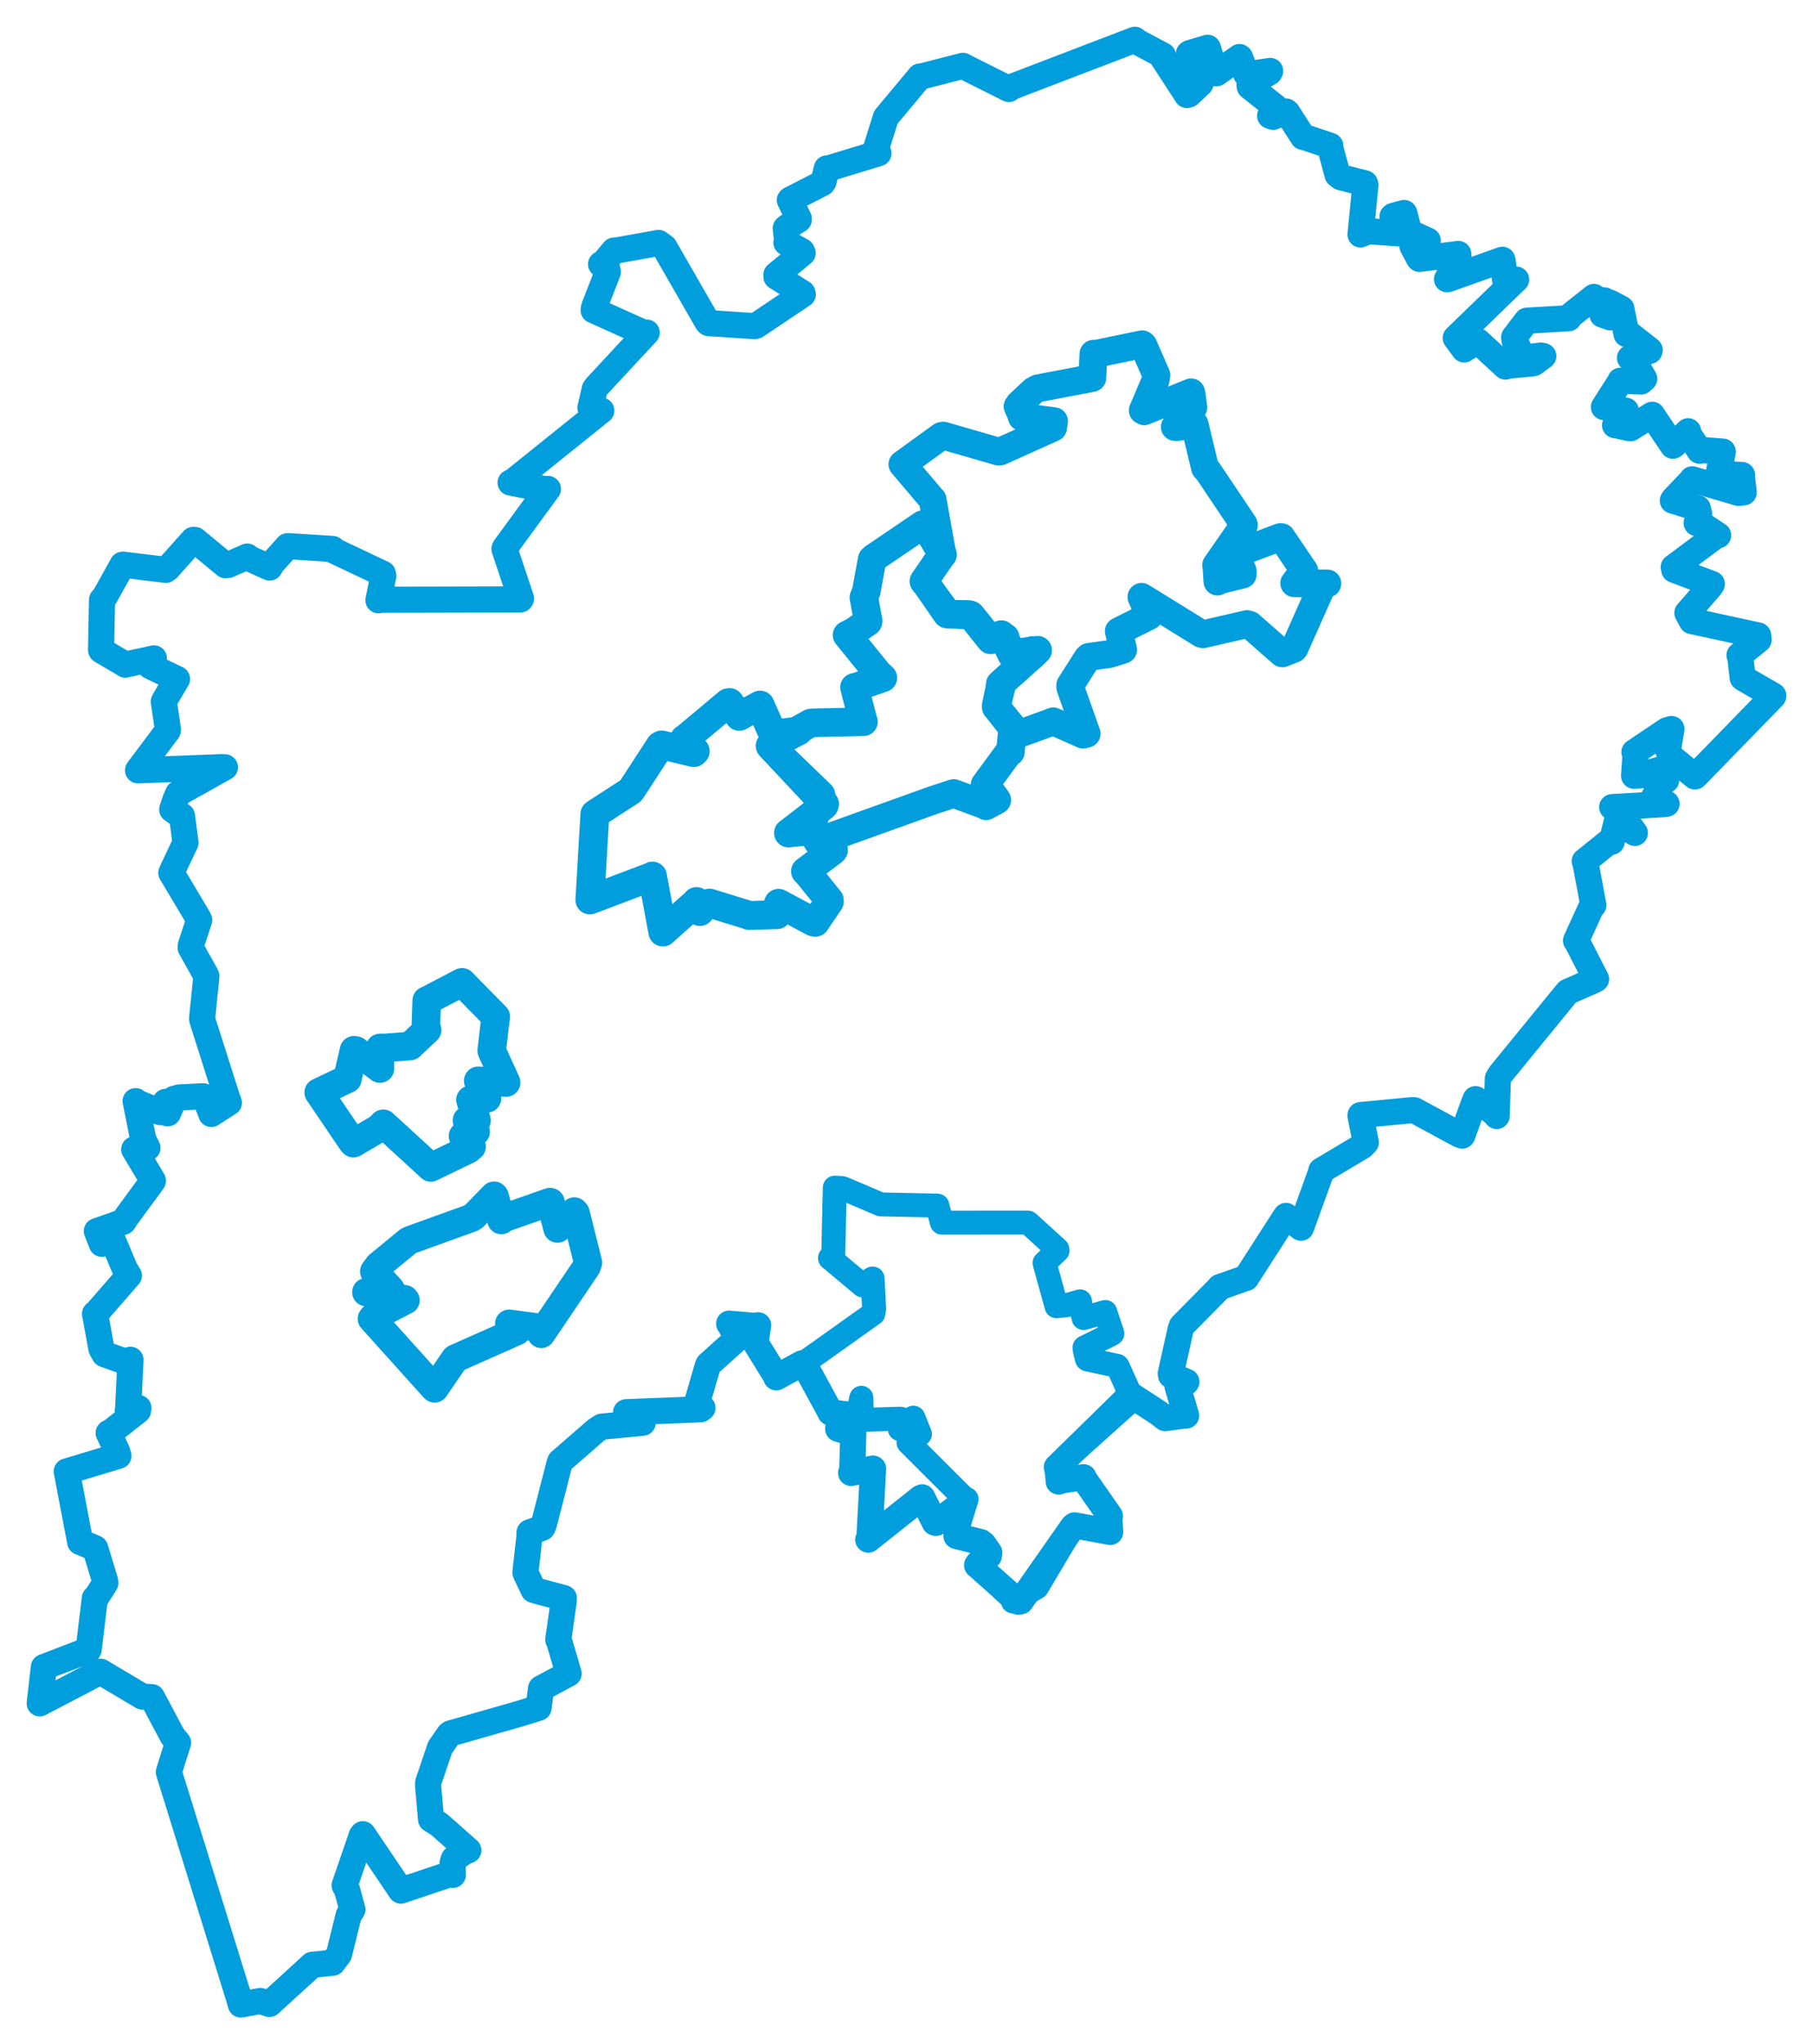 <svg viewBox="0 0 367.543 414.199" width="367.543" height="414.199" xmlns="http://www.w3.org/2000/svg">
  <title>Česko</title>
  <desc>Geojson of Česko</desc>
  <polygon points="182.943,94.064 188.861,101.034 189.06,101.226 191.047,112.338 191.078,112.369 187.394,117.626 187.295,117.784 191.892,123.897 191.95,124.375 196.432,124.44 196.772,124.623 200.754,129.589 200.824,129.641 203.687,129.062 203.831,129.115 204.99,132.526 205.245,132.841 209.314,131.727 210.363,131.749 202.895,138.44 202.78,138.607 201.906,142.845 201.96,143.291 206.426,148.606 206.573,148.707 212.857,146.416 213.509,146.16 219.559,148.84 220.294,148.665 216.975,139.295 216.966,138.822 220.435,133.365 220.717,133.1 224.93,132.518 227.688,131.635 226.819,127.924 226.814,127.895 232.957,124.816 233.022,124.68 231.398,120.958 231.42,120.927 243.536,128.411 243.877,128.513 252.8,126.46 253.362,126.609 259.922,132.366 259.95,132.385 262.282,131.469 262.45,131.281 268.166,118.424 269.088,118.219 262.401,118.187 262.373,118.162 264.067,115.946 264.422,115.677 259.792,108.838 259.581,108.821 250.945,112.055 250.413,112.272 251.93,115.681 251.921,116.407 247.393,117.523 246.805,117.83 246.609,114.852 246.539,114.507 252.175,106.405 252.136,106.253 244.913,95.484 244.293,94.807 242.175,85.988 242.163,85.955 238.472,86.547 238.168,86.501 241.858,82.66 241.92,82.547 241.59,79.971 241.465,79.495 231.972,83.326 231.669,83.16 234.264,77.028 234.425,75.99 231.785,69.95 231.536,69.761 222.485,71.628 221.677,71.684 221.44,76.57 221.411,76.589 210.432,78.681 209.549,79.14 206.588,81.909 206.291,82.363 206.998,83.925 207.146,84.501 213.677,85.332 213.482,86.661 202.83,91.45 202.407,91.497 191.232,88.267 190.867,88.335 182.943,94.064" stroke="#009edd" stroke-width="5.639px" fill="none" stroke-linejoin="round" vector-effect="non-scaling-stroke"></polygon>
  <polygon points="74.252,261.816 82.051,263.231 82.226,263.45 75.634,266.884 75.377,267.204 87.885,281.107 88.111,281.331 92.221,275.321 92.356,275.224 104.783,269.71 103.217,268.197 108.728,268.926 109.73,270.272 118.954,256.617 119.215,255.838 116.704,245.797 116.431,245.46 113.898,247.99 113.018,248.944 111.615,243.576 111.496,243.53 101.928,246.89 101.641,247.219 100.286,242.403 100.168,242.248 95.966,246.537 95.571,246.776 83.024,251.307 82.756,251.463 76.763,256.382 75.853,257.607 79.115,261.142 79.263,261.353 74.252,261.816" stroke="#009edd" stroke-width="5.723px" fill="none" stroke-linejoin="round" vector-effect="non-scaling-stroke"></polygon>
  <polygon points="162.92,276.188 168.319,286.172 168.729,286.629 173.399,287.496 173.778,287.578 174.577,283.333 174.627,283.218 174.718,287.649 174.752,287.681 182.493,287.45 182.763,287.504 182.469,289.299 182.42,289.556 184.962,287.386 185.169,287.243 186.471,290.505 186.497,290.553 184.535,291.948 184.173,292.291 195.333,303.436 195.955,303.743 193.871,310.534 193.905,311.22 198.853,312.465 199.395,312.899 200.552,314.579 200.447,315.284 198.305,316.798 198.082,317.139 205.228,323.888 205.349,324.477 209.235,322.179 210.206,321.628 217.519,309.322 217.825,309.062 225.034,310.387 225.068,310.402 224.895,307.644 225.015,307.18 219.801,299.697 219.653,299.307 214.938,299.997 214.63,300.191 214.47,298.271 214.252,297.27 229.281,283.794 229.485,283.292 226.606,276.881 226.496,276.751 220.45,275.449 220.355,275.367 219.927,273.667 219.872,273.02 225.278,270.35 225.511,270.189 224.322,266.63 224.071,265.832 219.82,267.024 219.67,267.049 219.031,264.339 218.943,263.678 216.218,264.452 214.18,264.665 211.802,256.058 211.756,255.897 214.396,253.393 214.358,253.132 208.535,247.835 208.381,247.716 191.187,247.73 190.954,247.732 190.903,247.586 190.028,244.275 178.707,244.039 178.556,244.036 170.9,240.777 170.681,240.728 170.376,240.7 169.237,240.635 168.912,254.641 168.252,254.902 174.815,260.392 174.833,260.43 176.613,259.202 176.898,259.047 177.215,265.233 177.059,266.135 162.92,276.188" stroke="#009edd" stroke-width="4.853px" fill="none" stroke-linejoin="round" vector-effect="non-scaling-stroke"></polygon>
  <polygon points="156.151,151.13 166.149,160.774 166.437,161.049 164.988,166.047 164.788,166.333 159.866,168.743 159.862,168.769 164.716,168.303 165.019,168.187 165.733,170.468 165.786,170.526 189.127,162.152 193.346,160.771 199.787,163.145 199.906,163.267 202.046,162.114 202.076,162.092 200.025,159.224 199.695,158.999 204.491,152.466 204.846,152.331 205.246,147.868 205.456,147.706 202.036,143.354 201.96,143.291 203.064,138.745 202.78,138.607 209.617,132.502 210.363,131.749 206.204,132.276 205.245,132.841 203.081,128.65 202.995,128.576 201.008,129.546 200.824,129.641 196.957,124.801 196.772,124.623 192.042,124.432 191.95,124.375 188.06,118.745 187.295,117.784 190.695,112.818 191.078,112.369 187.436,106.234 187.064,106.303 177.067,113.084 176.807,113.346 175.617,119.843 175.126,121.066 176.002,125.784 175.951,126.018 173.079,127.98 171.722,128.671 177.95,136.363 178.983,137.339 173.41,139.27 173.228,139.264 174.974,146.059 175.057,146.233 164.668,146.465 164.305,146.517 156.151,151.13" stroke="#009edd" stroke-width="5.787px" fill="none" stroke-linejoin="round" vector-effect="non-scaling-stroke"></polygon>
  <polygon points="8.053,345.123 20.29,338.736 20.389,338.718 28.87,343.756 30.791,343.868 34.985,351.748 36.106,353.11 35.231,355.824 34.232,359.064 48.391,404.645 48.817,406.147 52.77,405.432 54.619,406.038 63.265,398.148 63.291,398.104 67.463,397.673 68.727,395.976 70.687,388.036 71.443,386.904 70.347,382.867 69.863,382.012 73.327,371.924 73.552,371.64 81.24,383.007 81.286,383.069 91.183,379.739 91.806,379.877 91.761,377.42 91.996,376.659 94.462,375.014 94.945,374.902 89.054,369.693 87.386,368.628 86.8,362.028 86.79,361.212 88.978,354.769 89.189,354.097 91.047,351.424 91.297,351.234 105.266,347.242 109.174,346.036 109.677,342.204 109.689,342.099 115.105,339.197 115.281,339.099 113.311,332.394 113.175,332.235 114.25,324.663 114.309,323.795 109.044,322.398 108.172,322.133 106.587,318.816 106.514,318.61 107.345,311.197 107.35,310.503 109.946,309.547 110.229,308.933 113.406,296.585 113.566,296.129 120.852,289.792 121.988,289.066 130.291,288.275 126.935,286.14 142.004,285.549 142.405,285.265 141.337,285.082 141.32,284.179 143.443,276.888 143.618,276.461 149.343,271.32 149.491,271.078 148.02,268.489 147.819,268.194 153.101,268.655 153.696,268.525 153.192,271.917 153.28,272.277 157.244,278.699 157.379,279.079 162.575,276.24 162.92,276.188 168.096,285.683 168.319,286.172 171.869,286.591 172.001,286.637 170.428,289.209 169.913,289.499 171.374,289.939 172.987,290.338 172.756,298.236 172.541,298.444 176.918,297.564 176.998,297.579 176.248,311.694 176.021,311.955 186.622,303.536 186.948,303.381 189.488,308.478 189.754,308.56 194.101,305.31 194.48,305.006 193.871,310.534 193.905,311.22 198.853,312.465 199.395,312.899 200.552,314.579 200.447,315.284 198.305,316.798 198.082,317.139 206.432,324.536 206.923,324.45 217.519,309.322 217.825,309.062 225.034,310.387 225.068,310.402 224.895,307.644 225.015,307.18 219.801,299.697 219.653,299.307 214.938,299.997 214.63,300.191 214.47,298.271 214.252,297.27 229.075,282.756 228.714,282.303 234.806,286.252 236.208,287.339 240.262,286.794 240.462,286.817 238.701,280.837 240.428,280.094 240.516,279.968 237.395,278.652 237.342,278.311 239.347,269.314 239.615,268.608 246.9,261.24 247.27,260.802 252.293,259.03 252.607,258.946 260.572,246.561 260.722,246.367 263.67,248.713 263.748,248.755 267.721,237.767 267.868,237.18 276.192,232.213 276.886,231.494 275.807,226.084 275.823,225.936 286.128,224.947 286.71,224.943 295.879,229.904 296.439,230.08 298.846,223.428 299.148,222.703 302.998,225.569 303.419,226.113 303.657,218.499 304.229,217.582 317.603,201.22 317.862,200.948 323.334,198.54 323.567,198.378 319.665,190.763 319.499,190.588 322.753,183.446 323.011,183.409 321.398,174.718 321.269,174.493 326.201,170.515 326.735,170.553 327.822,166.225 328.185,165.796 331.242,168.672 331.433,168.762 328.292,164.429 326.837,163.534 337.196,162.945 337.851,162.861 335.186,161.898 335.166,161.768 336.745,158.885 337.788,158.041 337.164,155.858 337.116,155.742 332.751,157.085 331.269,157.18 331.569,152.834 331.343,152.382 337.888,147.997 338.841,147.707 338.159,151.917 338.694,153.291 343.579,157.319 343.68,157.286 359.483,141.055 359.491,140.942 353.561,137.528 353.291,137.334 352.794,133.068 352.642,132.769 356.519,129.636 356.424,128.759 343.279,125.904 342.977,125.839 342.263,124.527 342.075,124.18 346.752,118.792 347.042,118.32 339.419,115.448 339.308,114.928 347.808,108.584 348.315,108.463 344.572,105.977 343.957,105.979 344.461,104.089 344.195,102.999 339.124,101.435 339.306,101.133 343.051,97.202 343.062,97.111 352.466,99.876 353.498,99.761 353.169,96.948 353.153,96.245 348.764,96.031 348.419,95.908 349.229,91.709 349.254,91.505 344.947,91.17 344.56,91.331 342.344,88.037 342.227,87.383 339.275,90.248 339.134,90.309 334.978,84.127 334.938,84.033 330.539,86.777 330.118,86.712 327.747,86.181 327.416,86.154 329.534,83.839 329.603,83.213 325.376,82.513 325.148,82.463 328.45,77.315 328.483,77.15 332.703,77.289 333.331,76.729 330.88,72.566 330.443,72.519 334.39,71.108 334.438,70.938 330.166,67.566 329.742,67.691 328.712,62.687 328.694,62.553 326.492,61.385 326.22,61.268 326.474,64.307 324.861,63.752 325.193,61.248 325.285,60.879 323.227,60.626 323.133,60.161 317.968,64.259 318.007,64.48 309.542,64.976 309.518,64.983 306.963,68.325 307.023,68.945 308.494,71.918 308.932,72.432 312.433,72.039 312.867,72.146 310.96,73.558 310.711,73.622 305.474,74.126 305.203,74.279 299.782,69.295 299.68,69.186 296.916,70.69 296.821,70.797 295.31,68.729 295.12,68.473 307.097,56.867 307.363,56.642 305.165,56.653 305.121,56.672 304.635,52.916 304.562,52.632 293.75,56.484 293.347,56.577 295.645,52.157 295.632,51.452 287.774,52.454 287.682,52.391 286.392,49.989 286.353,49.901 289.15,48.857 289.448,48.747 285.845,47.117 285.706,47.206 284.729,43.298 284.649,43.149 282.456,43.742 282.296,43.871 283.87,47.08 283.795,47.297 277.373,46.84 275.812,47.505 276.806,37.463 276.698,37.148 271.813,35.913 271.148,35.392 269.622,29.721 269.678,29.539 264.437,27.775 264.142,27.736 260.976,22.809 260.69,22.579 258.088,23.674 257.485,23.462 258.631,21.847 258.585,21.695 253.36,17.558 253.295,17.107 257.334,14.668 257.496,14.369 252.882,15.054 252.64,15.011 251.391,11.652 251.265,11.557 246.647,14.838 246.374,14.837 244.896,9.794 244.817,9.675 241.199,10.758 241.018,10.876 242.099,12.363 241.998,12.699 239.577,14.34 239.585,14.467 243.37,16.882 243.378,16.922 241.048,19.122 240.629,19.259 235.678,11.646 235.749,11.234 230.716,8.555 230.064,8.053 205.117,17.605 204.528,18.035 195.956,13.744 195.211,13.339 186.663,15.532 186.494,15.497 179.63,23.719 179.578,23.796 177.43,30.637 178.085,31.054 167.876,34.15 167.619,34.124 166.94,36.806 166.744,37.099 160.204,40.454 160.119,40.556 161.929,44.277 161.92,44.526 159.508,46.043 159.287,46.254 159.587,48.873 159.429,49.158 162.547,50.889 162.722,51.269 157.396,55.669 157.406,56.077 162.676,59.382 162.748,59.65 153.279,66.001 153.014,66.086 143.637,65.461 143.449,65.307 134.686,50.072 133.504,49.225 124.67,50.807 124.476,50.77 122.362,53.3 121.849,53.523 123.135,54.63 123.239,55.08 120.448,62.224 120.341,62.861 130.82,67.574 131.109,67.385 120.973,78.289 120.571,78.829 119.716,82.564 119.697,82.615 121.792,83.179 121.897,83.202 104.172,97.439 103.508,97.778 110.759,99.175 111.08,99.072 102.39,110.954 102.265,111.212 105.625,121.265 105.519,121.452 76.895,121.519 76.72,121.614 77.716,116.668 77.612,116.252 67.615,111.527 67.442,111.231 58.524,110.666 58.286,110.676 55.117,114.211 54.663,115.002 50.312,113.038 50.129,112.768 46.239,114.478 45.702,114.513 39.529,109.41 39.17,109.396 33.969,115.215 33.614,115.46 24.952,114.412 24.835,114.437 21.247,120.891 20.684,121.541 20.485,131.676 20.524,131.779 25.386,134.636 25.391,134.663 31.062,133.438 31.202,133.394 30.443,134.744 30.494,134.993 35.867,137.565 35.887,137.578 33.329,141.899 33.206,142.166 34.049,147.839 34.018,148.021 28.029,156.006 27.985,156.084 44.824,155.446 45.593,155.465 36.164,160.745 36.121,160.782 35.61,161.927 34.91,164.014 36.279,165.005 36.893,165.315 37.593,170.658 37.601,170.756 35.183,175.852 34.733,176.846 40.212,186.04 40.386,186.419 38.678,191.583 38.639,192.001 41.679,197.43 41.838,197.796 40.969,206.39 40.993,206.596 46.028,222.423 46.412,223.418 43.633,225.191 42.844,225.713 41.527,222.326 41.172,222.117 36.368,222.357 35.295,222.646 34.06,225.547 33.957,225.581 33.655,223.742 33.555,223.262 32.483,225.275 32.49,225.334 27.77,223.375 27.494,223.109 29.037,230.84 29.893,232.573 28.261,232.77 27.211,232.884 30.996,239.204 30.985,239.284 25.627,246.589 24.998,247.552 20.322,249.214 19.631,249.448 20.618,251.955 20.645,252.015 22.544,251.148 22.74,250.98 25.321,257.127 26.136,258.458 19.72,265.814 19.266,266.197 20.557,273.265 21.188,274.386 25.532,275.943 26.453,275.518 25.973,285.471 25.896,285.861 28.06,285.277 27.983,285.814 22.656,290.007 22.034,290.331 23.722,294.033 24.01,294.978 13.623,298.112 13.532,298.136 16.217,312.214 16.253,312.434 19.237,313.66 19.303,313.721 21.322,320.372 21.358,320.735 19.517,323.639 19.226,323.836 17.972,334.224 17.931,334.312 9.592,337.517 8.893,337.783 8.053,345.123" stroke="#009edd" stroke-width="5.297px" fill="none" stroke-linejoin="round" vector-effect="non-scaling-stroke"></polygon>
  <polygon points="119.58,182.345 132.197,177.572 132.271,177.509 134.37,188.814 134.378,188.851 141.108,182.816 141.202,182.666 141.465,184.372 141.887,184.696 143.129,183.147 143.854,182.986 151.859,185.457 151.858,185.492 157.45,185.315 157.503,185.332 157.82,183.03 157.86,183.032 164.833,186.765 165.278,186.873 168.131,182.675 168.124,182.399 163.966,177.236 163.298,176.534 168.821,172.401 168.96,172.242 165.081,168.34 165.019,168.187 160.417,168.682 159.862,168.769 167.043,163.225 167.162,162.891 156.171,151.174 156.151,151.13 161.76,148.158 161.85,148.126 156.931,148.712 156.709,148.756 154.333,143.407 154.083,142.859 150.756,144.65 149.874,145.141 147.899,142.35 147.644,142.383 139.004,149.601 138.775,149.721 140.945,152.203 140.664,152.488 134.132,150.934 133.821,151.104 128.19,159.752 127.824,160.254 120.617,164.922 120.601,164.937 119.58,182.345" stroke="#009edd" stroke-width="5.85px" fill="none" stroke-linejoin="round" vector-effect="non-scaling-stroke"></polygon>
  <polygon points="64.614,221.349 71.462,231.447 71.648,231.625 76.853,228.579 77.699,227.697 87.311,236.499 87.333,236.537 94.939,232.864 95.606,232.312 94.367,231.043 93.865,230.19 95.487,229.5 96.42,229.301 94.733,227.298 94.671,227.004 95.811,227.004 96.604,227.017 95.434,223.052 95.372,222.853 98.501,222.596 98.727,222.54 96.991,219.084 96.945,218.99 102.422,219.322 102.606,219.334 99.743,213.036 99.681,212.876 100.374,206.955 100.51,206.009 94.724,200.125 93.666,199.03 86.681,202.679 86.51,202.732 86.312,208.499 86.596,208.681 83.301,211.798 83.141,211.942 78.407,212.306 77.035,212.333 77.016,216.34 77.025,216.51 72.17,212.873 71.774,212.8 70.431,218.555 70.443,218.588 64.614,221.349" stroke="#009edd" stroke-width="5.788px" fill="none" stroke-linejoin="round" vector-effect="non-scaling-stroke"></polygon>
</svg>
